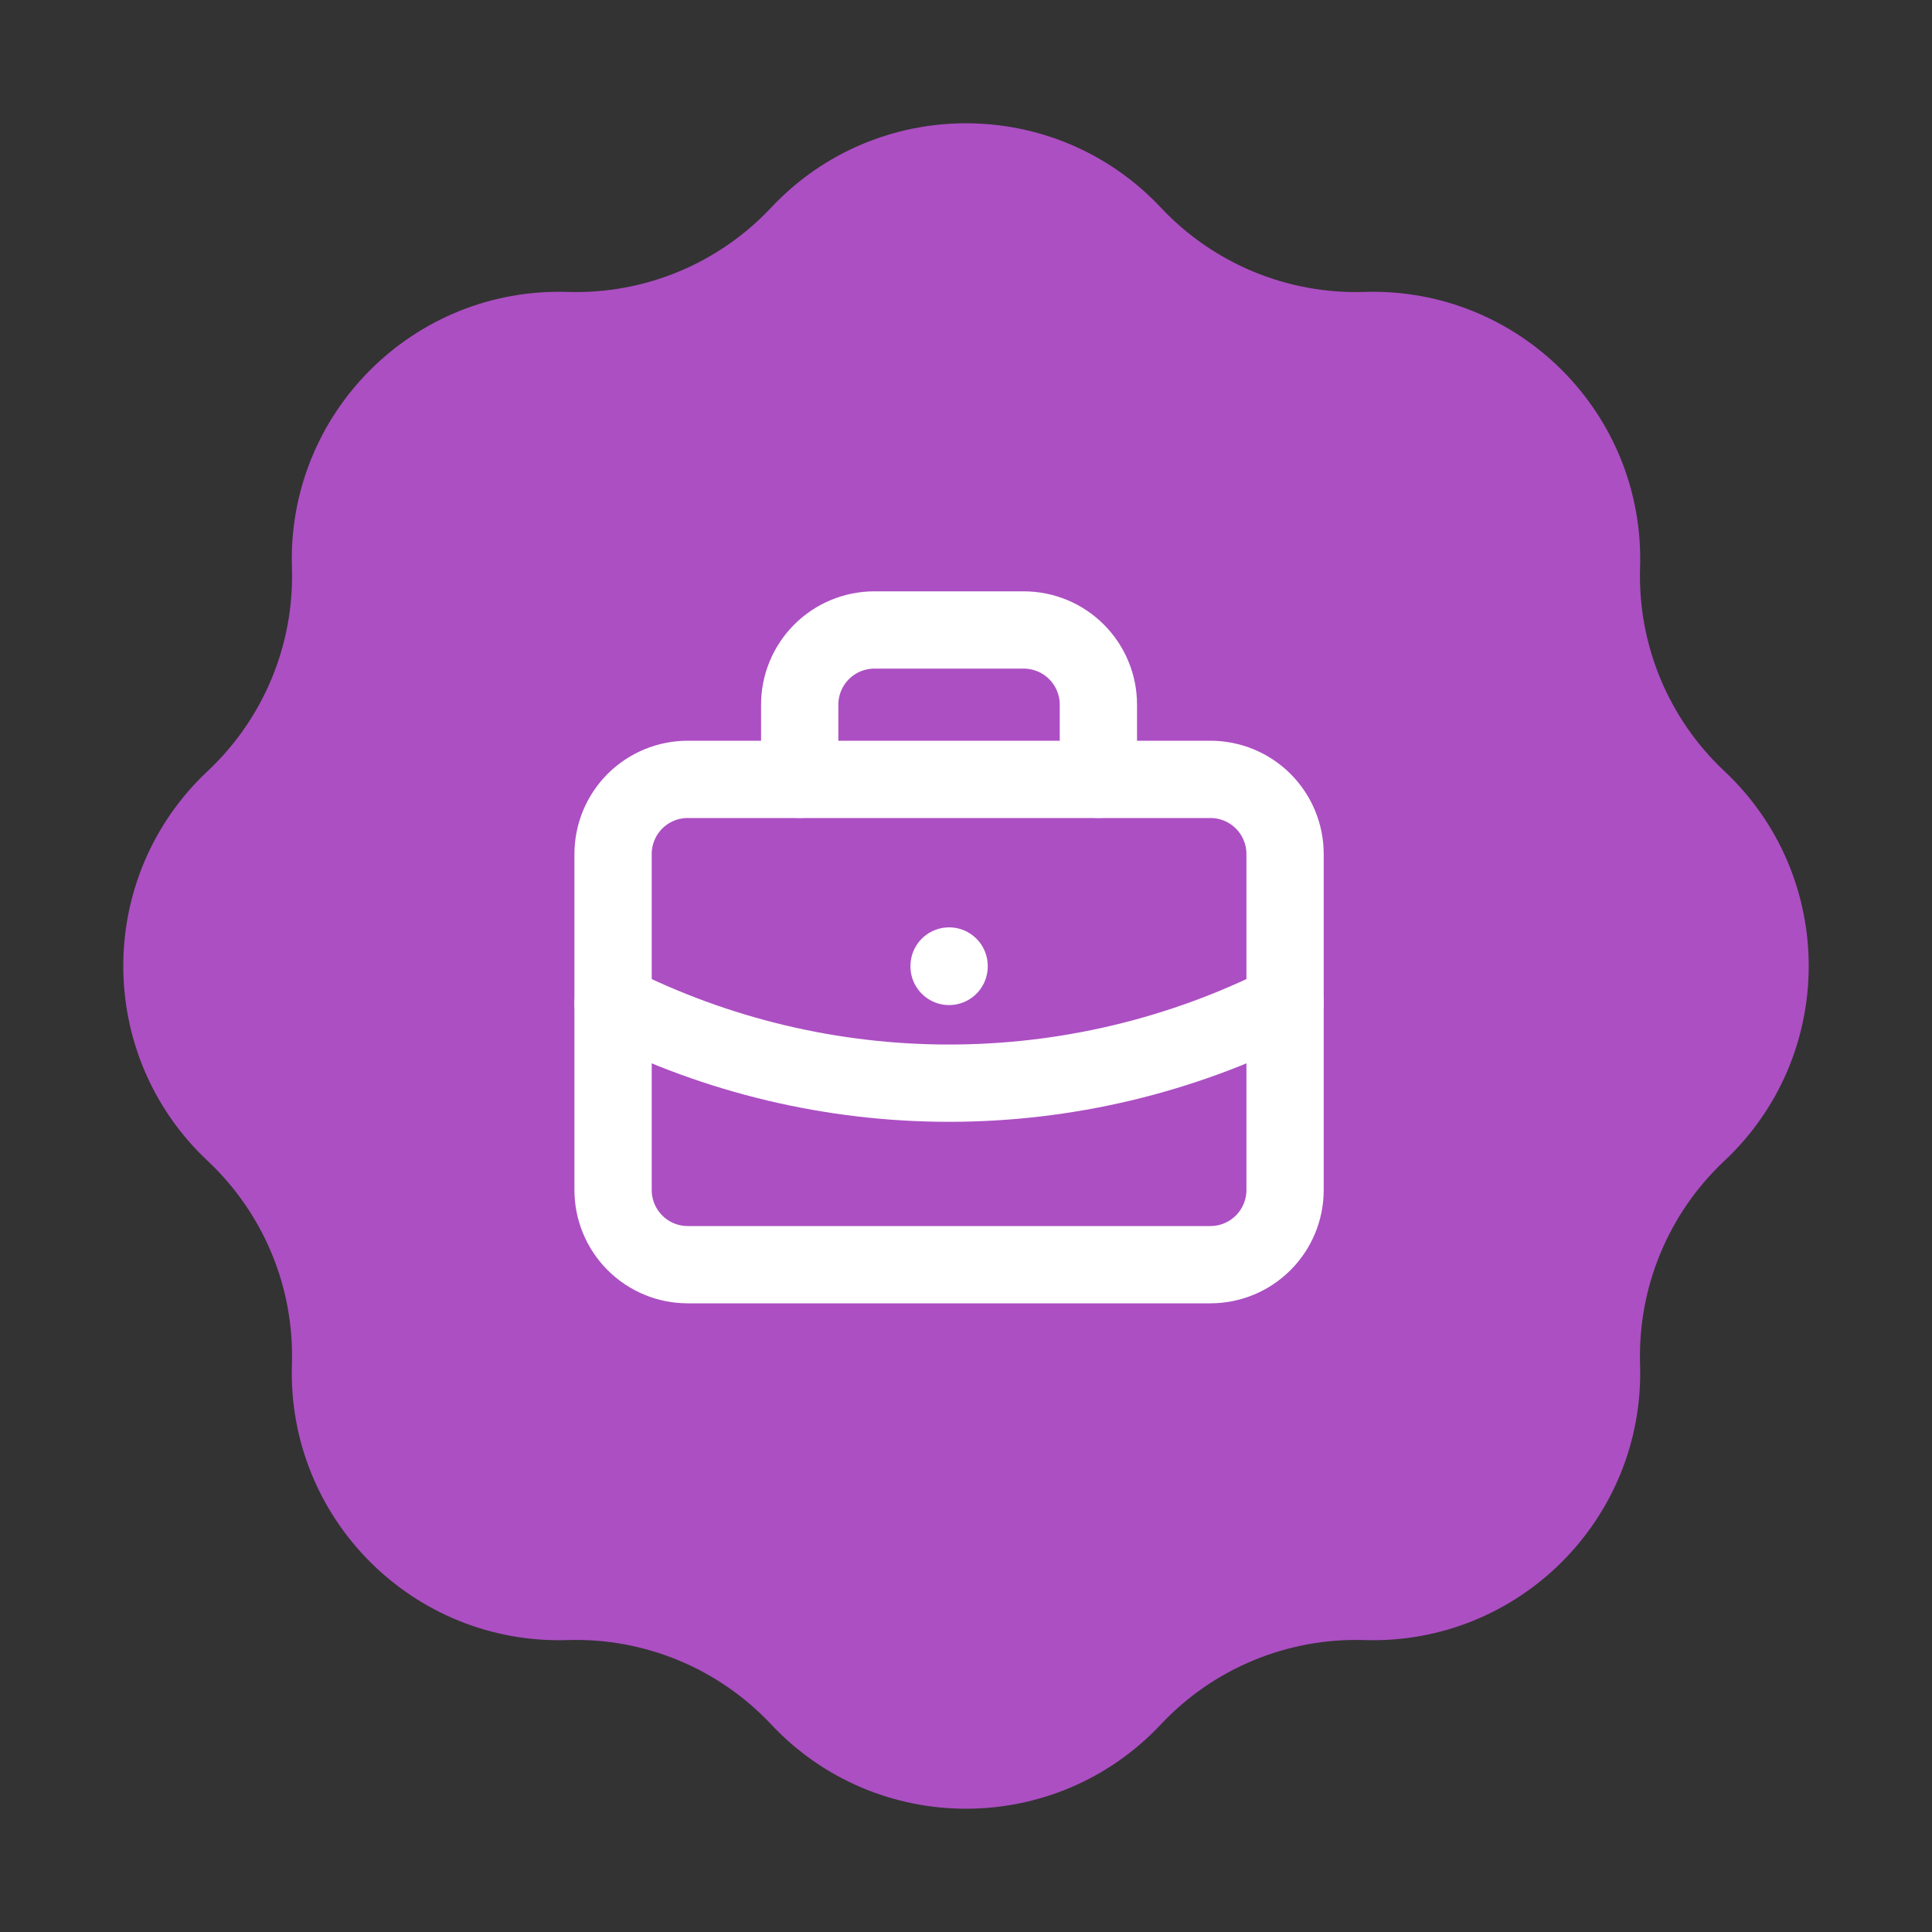 <svg width="40" height="40" viewBox="0 0 40 40" fill="none" xmlns="http://www.w3.org/2000/svg">
<rect x="0" y="0" width="40" height="40" fill="#333333" stroke="none"/>
<path d="M15.964 4.3C18.15 1.97 21.85 1.97 24.036 4.3C25.124 5.459 26.658 6.095 28.248 6.044C31.441 5.943 34.057 8.559 33.956 11.752C33.906 13.342 34.541 14.876 35.7 15.964C38.03 18.15 38.03 21.85 35.7 24.036C34.541 25.124 33.906 26.658 33.956 28.248C34.057 31.441 31.441 34.057 28.248 33.956C26.658 33.906 25.124 34.541 24.036 35.7C21.85 38.03 18.15 38.03 15.964 35.7C14.876 34.541 13.342 33.906 11.752 33.956C8.559 34.057 5.943 31.441 6.044 28.248C6.095 26.658 5.459 25.124 4.3 24.036C1.97 21.85 1.97 18.15 4.3 15.964C5.459 14.876 6.095 13.342 6.044 11.752C5.943 8.559 8.559 5.943 11.752 6.044C13.342 6.095 14.876 5.459 15.964 4.3Z" fill="#AC4FC3"/>
<path d="M12.693 17.682C12.693 17.272 12.856 16.878 13.146 16.588C13.435 16.299 13.829 16.136 14.239 16.136H25.06C25.47 16.136 25.863 16.299 26.153 16.588C26.443 16.878 26.606 17.272 26.606 17.682V24.638C26.606 25.048 26.443 25.441 26.153 25.731C25.863 26.021 25.47 26.184 25.06 26.184H14.239C13.829 26.184 13.435 26.021 13.146 25.731C12.856 25.441 12.693 25.048 12.693 24.638V17.682Z" stroke="white" stroke-width="1.6" stroke-linecap="round" stroke-linejoin="round"/>
<path d="M16.557 16.135V14.589C16.557 14.179 16.72 13.786 17.01 13.496C17.3 13.206 17.693 13.043 18.103 13.043H21.195C21.605 13.043 21.998 13.206 22.288 13.496C22.578 13.786 22.741 14.179 22.741 14.589V16.135" stroke="white" stroke-width="1.6" stroke-linecap="round" stroke-linejoin="round"/>
<path d="M19.65 20V20.009" stroke="white" stroke-width="1.6" stroke-linecap="round" stroke-linejoin="round"/>
<path d="M12.693 20.773C14.851 21.86 17.233 22.426 19.649 22.426C22.066 22.426 24.448 21.86 26.606 20.773" stroke="white" stroke-width="1.6" stroke-linecap="round" stroke-linejoin="round"/>
</svg>

